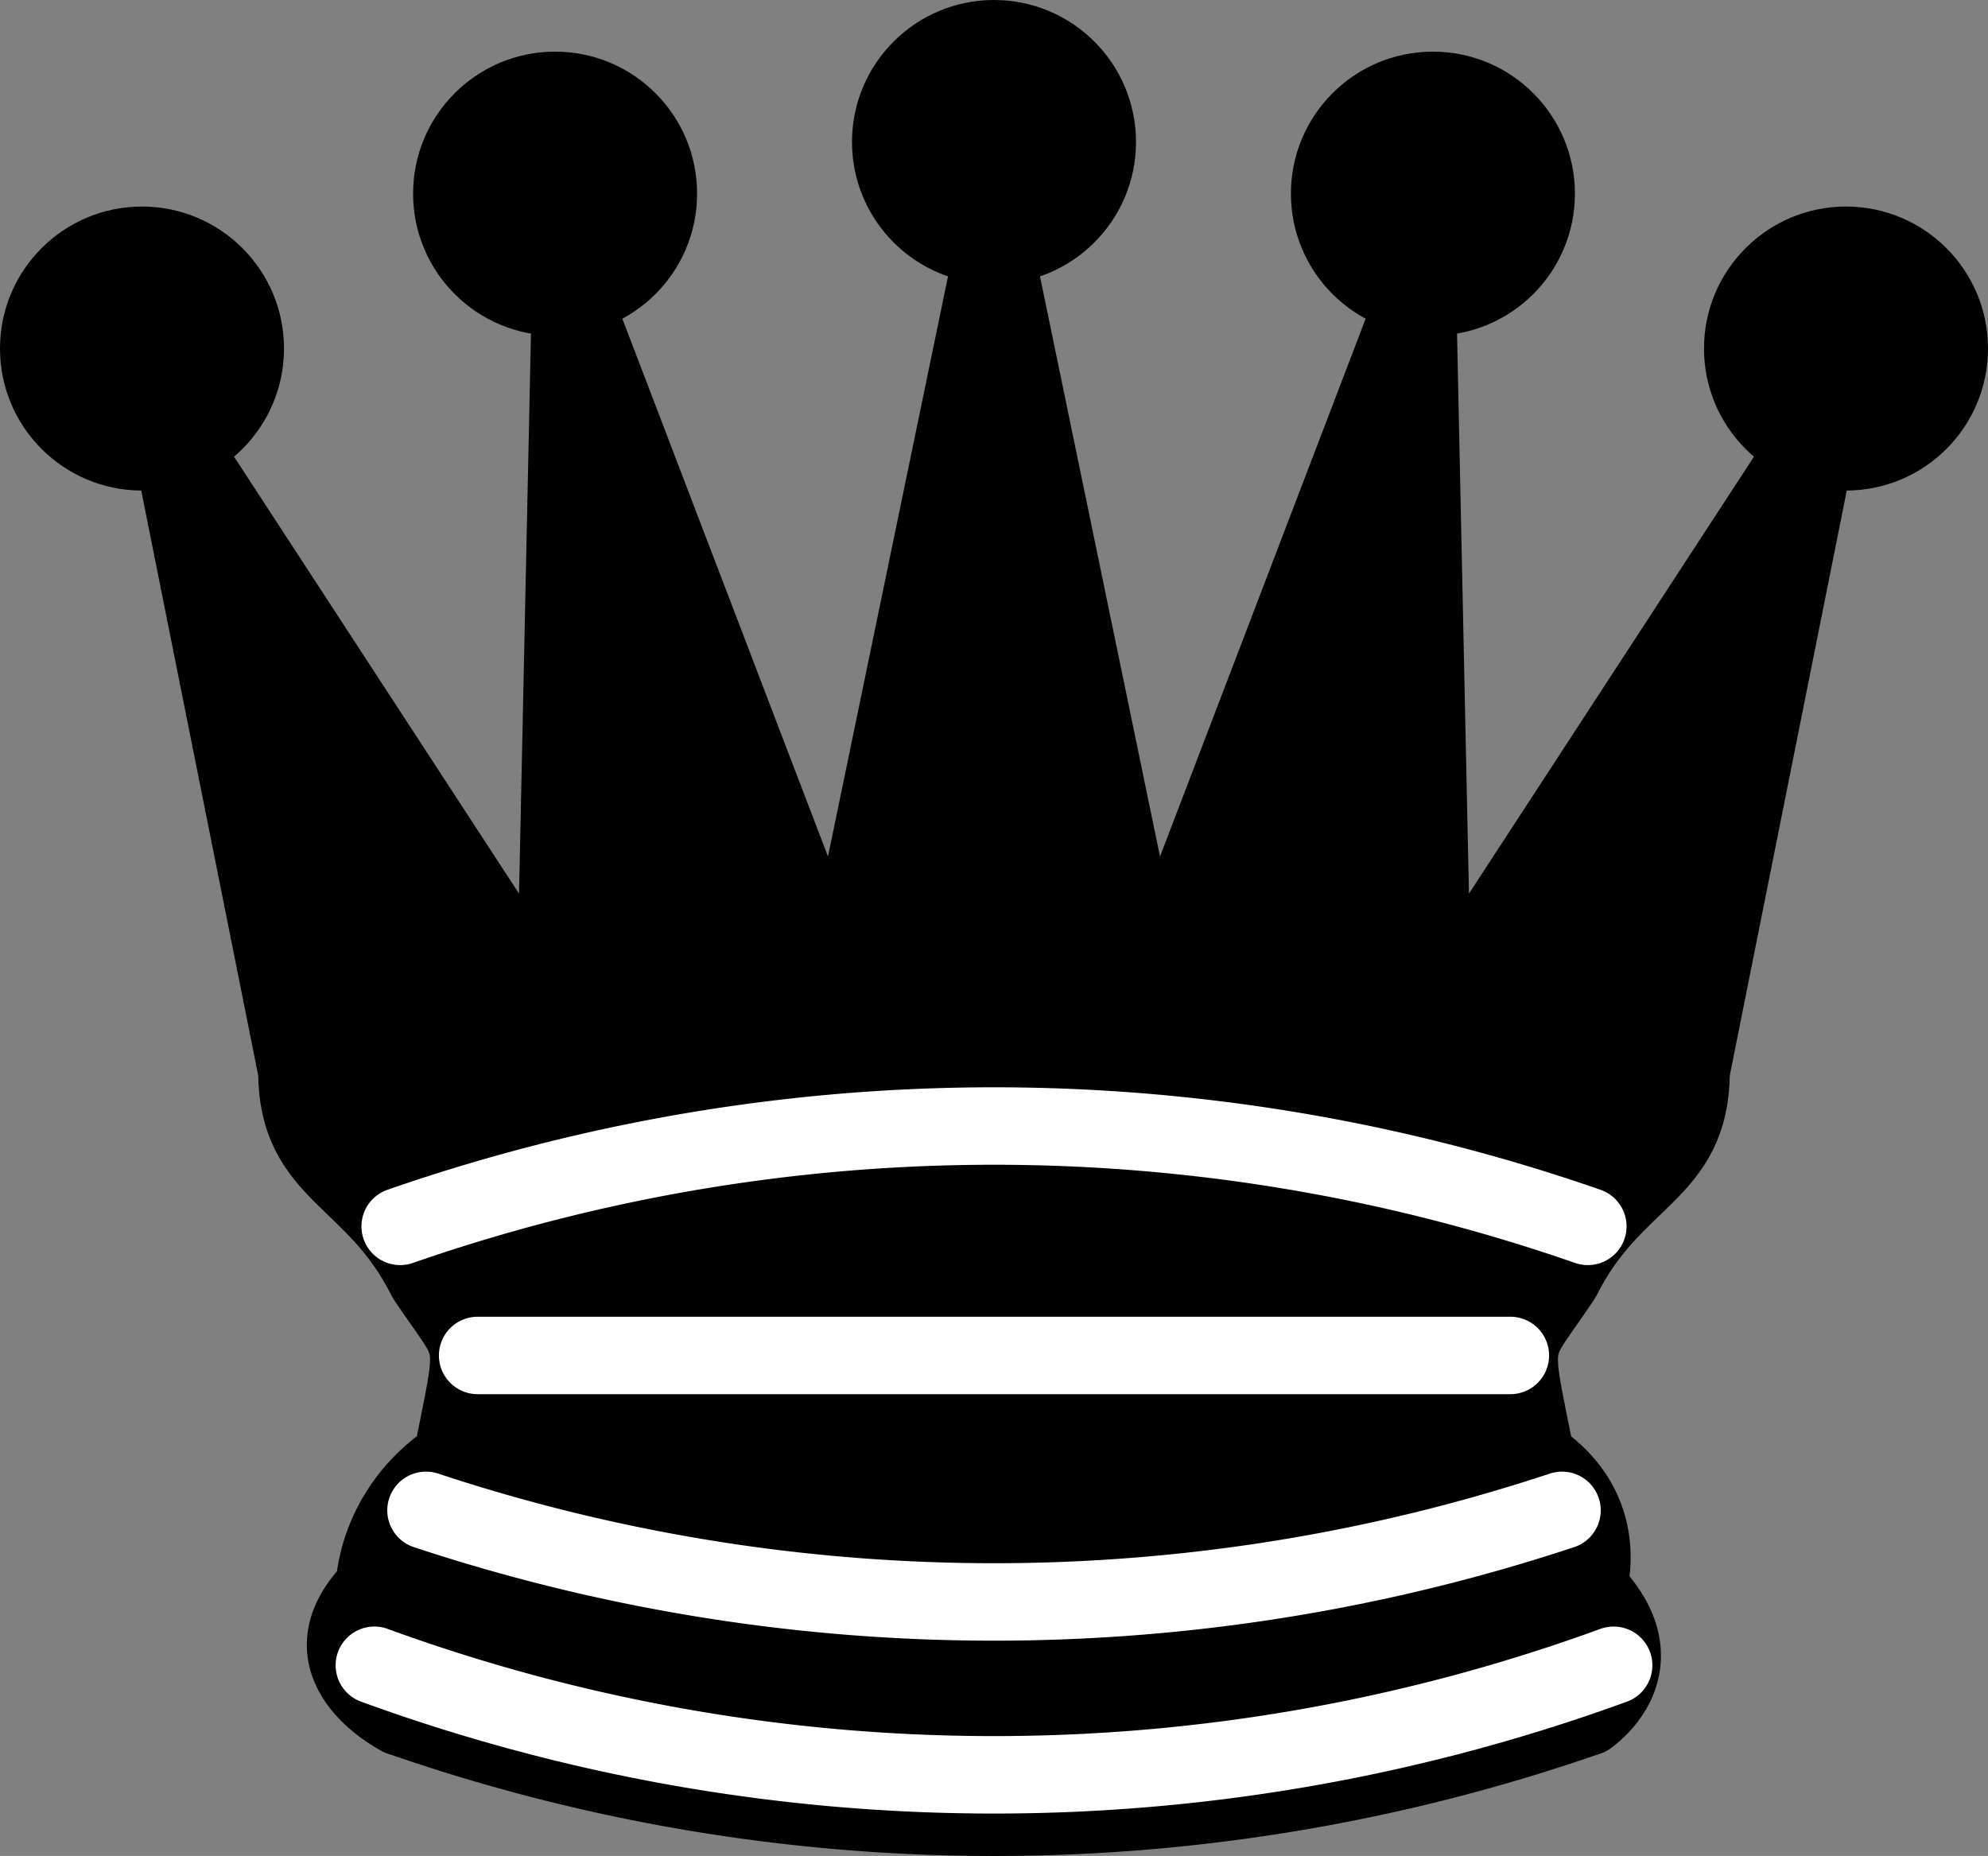 <?xml version="1.0" encoding="UTF-8"?>
<svg width="38.5" height="35.943" version="1.1">
 <rect width="100%" height="100%" fill="#808080" stroke="none"/>
 <g transform="translate(-3.25,-5.25)" fill-rule="evenodd" stroke="#000" stroke-linecap="round" stroke-linejoin="round" stroke-width="1.5">
  <g stroke="none">
   <circle cx="6" cy="12" r="2.75"/>
   <circle cx="14" cy="9" r="2.75"/>
   <circle cx="22.5" cy="8" r="2.75"/>
   <circle cx="31" cy="9" r="2.75"/>
   <circle cx="39" cy="12" r="2.75"/>
  </g>
  <path d="m9 26c8.5-1.5 21-1.5 27 0l2.5-12.5-7.5 11.5-0.3-14.1-5.2 13.6-3-14.5-3 14.5-5.2-13.6-0.3 14.1-7.5-11.5z" stroke="#000" stroke-linecap="butt"/>
  <path d="m9 26c0 2 1.5 2 2.5 4 1 1.5 1 1 0.5 3.5-1.5 1-1.5 2.5-1.5 2.5-1.5 1.5 0.5 2.5 0.5 2.5 6.5 1 16.5 1 23 0 0 0 1.5-1 0-2.5 0 0 0.5-1.5-1-2.5-0.5-2.5-0.5-2 0.5-3.5 1-2 2.5-2 2.5-4-8.5-1.5-18.5-1.5-27 0z" stroke-linecap="butt"/>
  <g fill="none">
   <path d="m11 38.5a35 35 1 0 0 23 0" stroke="#000" stroke-linecap="butt"/>
   <g stroke="#fff">
    <path d="m11 29a35 35 1 0 1 23 0"/>
    <path d="m12.5 31.5h20"/>
    <path d="m11.5 34.5a35 35 1 0 0 22 0"/>
    <path d="m10.5 37.5a35 35 1 0 0 24 0"/>
   </g>
  </g>
 </g>
</svg>
